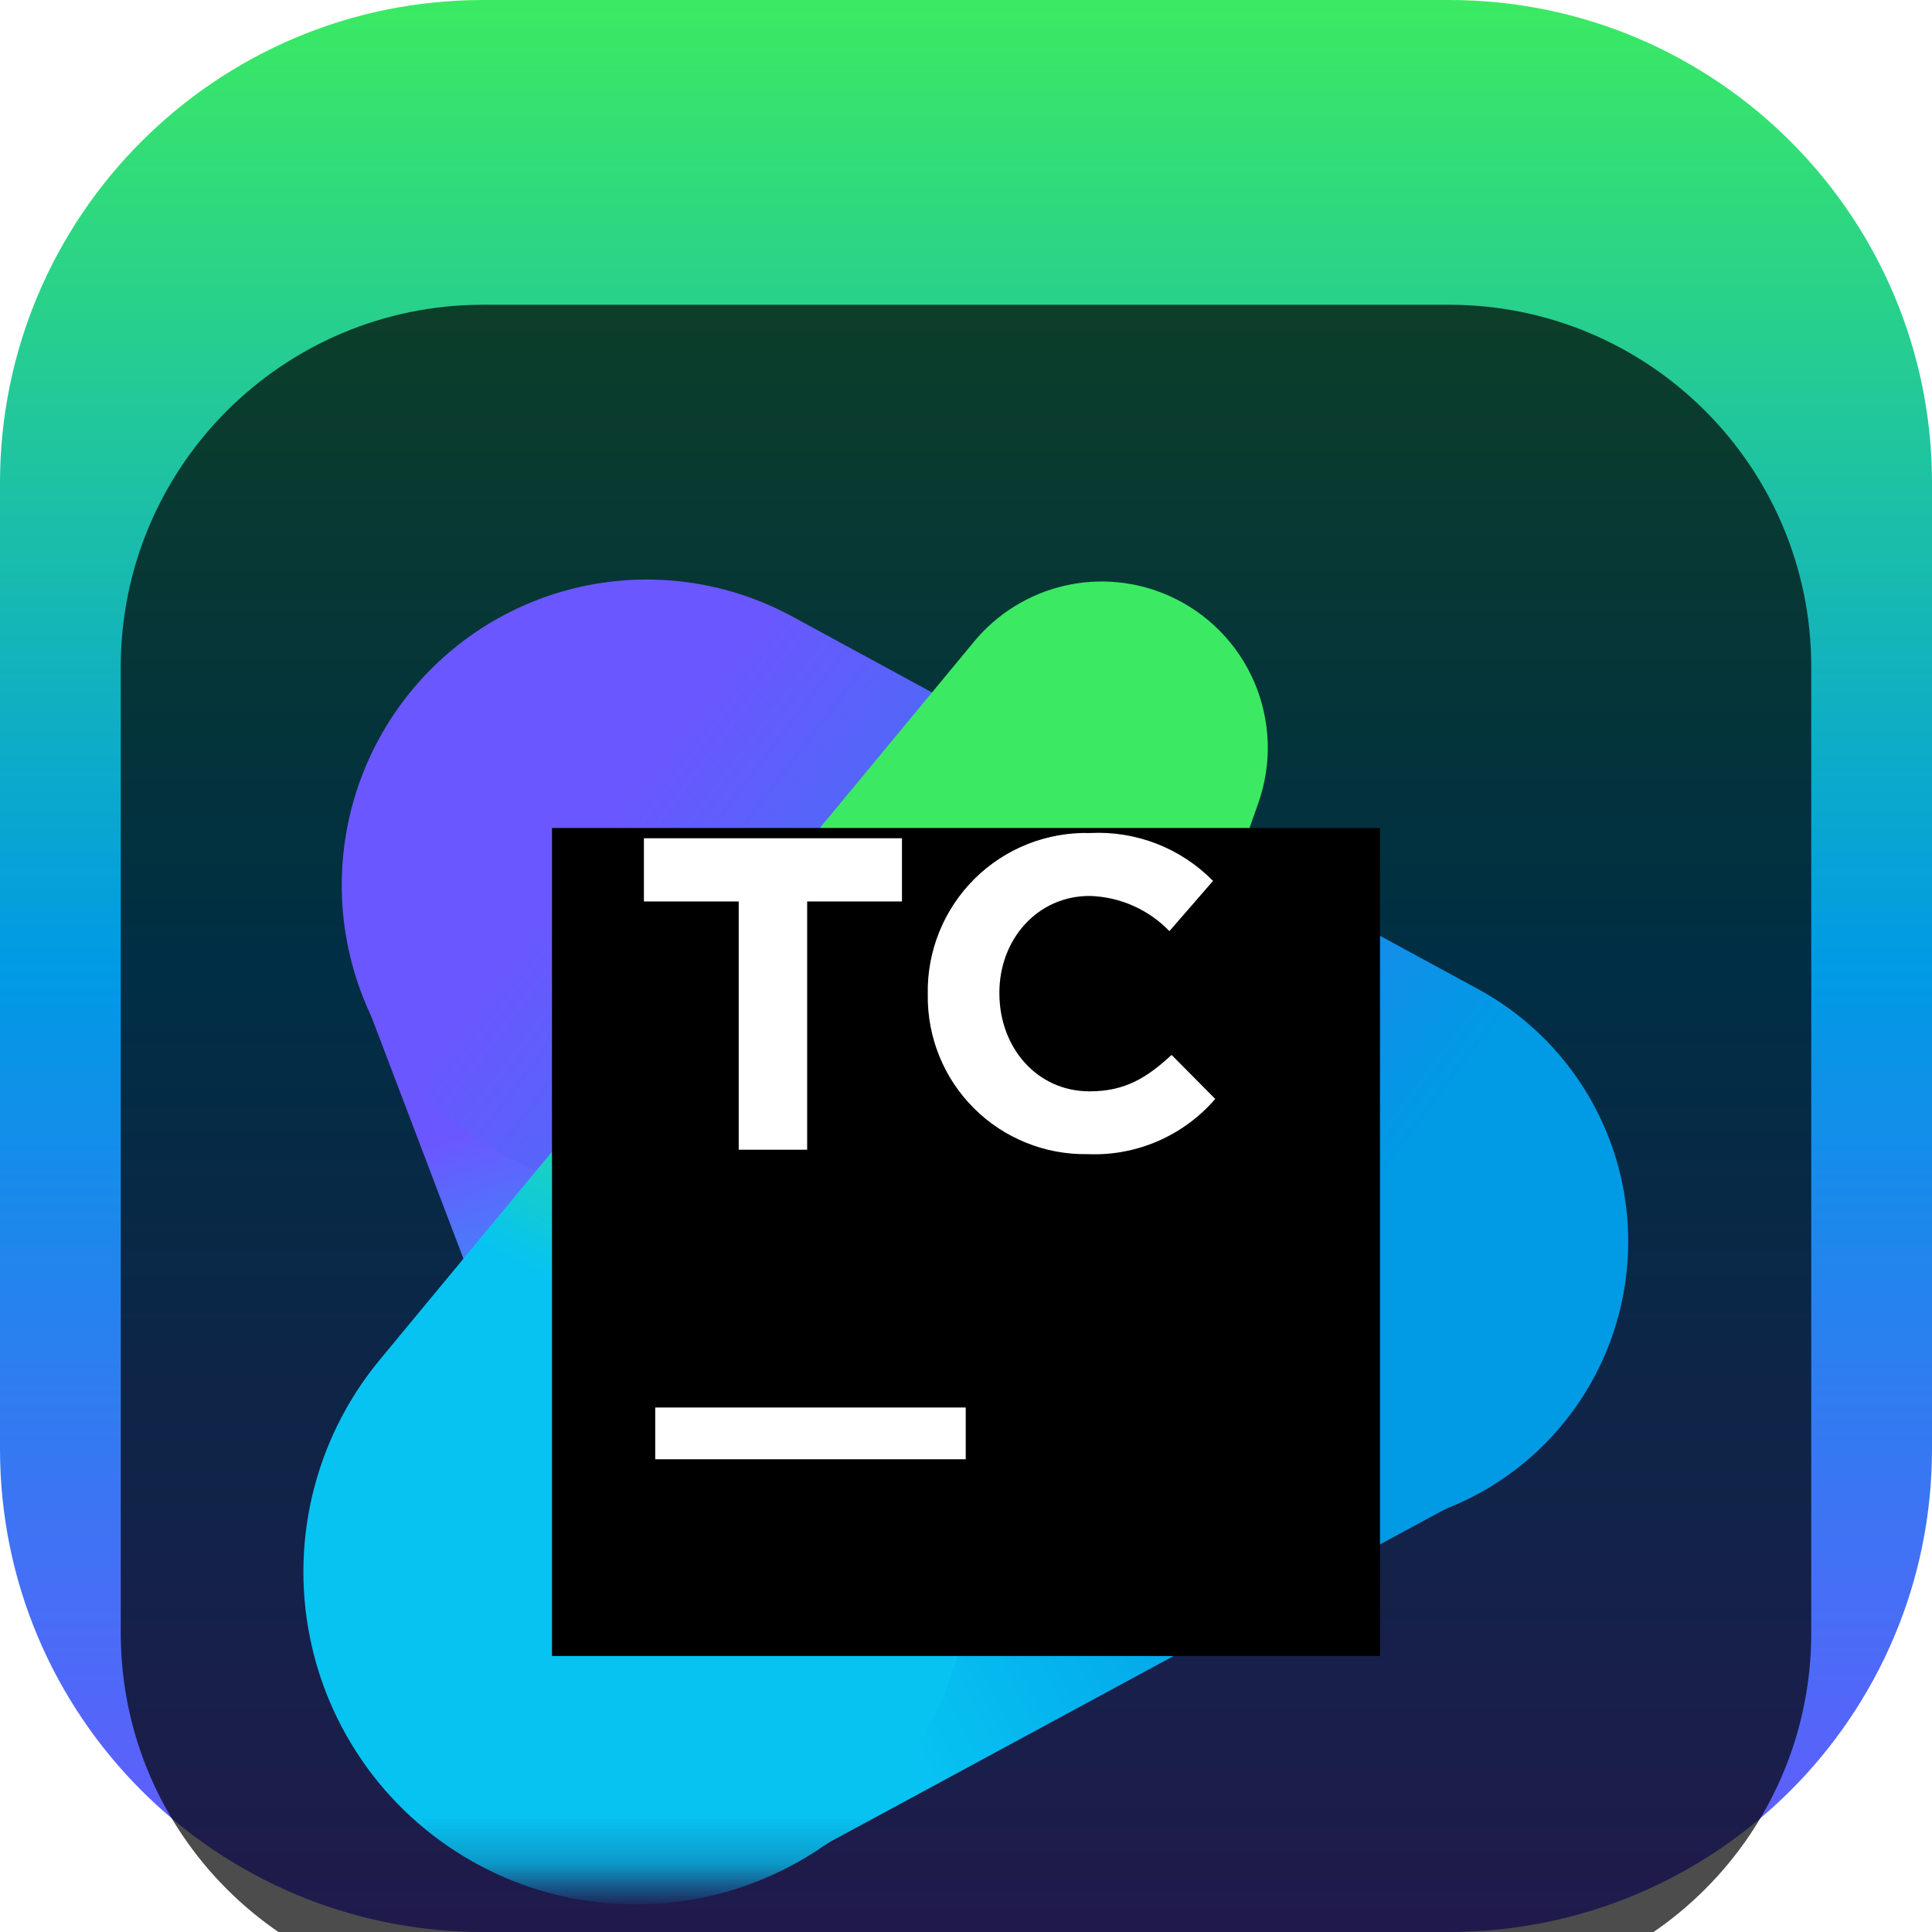 <svg width="42" height="42" viewBox="0 0 42 42" fill="none" xmlns="http://www.w3.org/2000/svg">
<g clip-path="url(#clip0_31_8173)">
<path d="M31.5 0H10.5C4.701 0 0 4.701 0 10.5V31.5C0 37.299 4.701 42 10.5 42H31.5C37.299 42 42 37.299 42 31.5V10.5C42 4.701 37.299 0 31.5 0Z" fill="url(#paint0_linear_31_8173)"/>
<g filter="url(#filter0_i_31_8173)">
<path d="M31.5 2.625H10.5C6.151 2.625 2.625 6.151 2.625 10.5V31.5C2.625 35.849 6.151 39.375 10.5 39.375H31.5C35.849 39.375 39.375 35.849 39.375 31.5V10.5C39.375 6.151 35.849 2.625 31.5 2.625Z" fill="black" fill-opacity="0.7"/>
<mask id="mask0_31_8173" style="mask-type:luminance" maskUnits="userSpaceOnUse" x="5" y="5" width="32" height="32">
<path d="M36.75 5.25H5.25V36.75H36.75V5.25Z" fill="white"/>
</mask>
<g mask="url(#mask0_31_8173)">
<g filter="url(#filter1_d_31_8173)">
<path d="M13.932 31.506L7.896 15.633C7.519 14.642 7.384 13.575 7.504 12.521C7.623 11.467 7.993 10.457 8.583 9.576C9.173 8.694 9.965 7.967 10.894 7.454C11.822 6.942 12.86 6.659 13.92 6.63C15.348 6.593 16.75 7.018 17.918 7.842C19.085 8.666 19.956 9.844 20.4 11.202L25.683 27.339C26.748 30.594 15.126 34.65 13.932 31.506Z" fill="url(#paint1_linear_31_8173)"/>
</g>
<g filter="url(#filter2_d_31_8173)">
<path d="M32.043 26.469L17.25 34.47C16.385 34.938 15.432 35.223 14.452 35.306C13.472 35.389 12.485 35.27 11.553 34.954C10.621 34.639 9.764 34.135 9.036 33.473C8.307 32.812 7.723 32.007 7.32 31.11C6.922 30.23 6.707 29.278 6.686 28.312C6.666 27.346 6.84 26.386 7.2 25.489C7.56 24.593 8.097 23.778 8.78 23.094C9.462 22.41 10.276 21.872 11.172 21.51L26.772 15.21C28.061 14.69 29.488 14.617 30.824 15.005C32.159 15.392 33.326 16.216 34.137 17.346C34.655 18.065 35.014 18.886 35.189 19.754C35.365 20.622 35.353 21.518 35.155 22.381C34.957 23.245 34.577 24.056 34.04 24.761C33.503 25.466 32.823 26.048 32.043 26.469Z" fill="url(#paint2_linear_31_8173)"/>
</g>
<g filter="url(#filter3_d_31_8173)">
<path d="M26.454 26.607L11.178 19.224C10.224 18.762 9.394 18.077 8.757 17.229C8.121 16.38 7.697 15.391 7.521 14.345C7.345 13.3 7.422 12.226 7.745 11.216C8.068 10.206 8.628 9.288 9.378 8.538C10.389 7.528 11.699 6.871 13.114 6.667C14.528 6.463 15.971 6.721 17.226 7.404L32.136 15.504C33.578 16.289 34.654 17.611 35.129 19.183C35.604 20.755 35.441 22.451 34.674 23.904C33.921 25.332 32.644 26.412 31.11 26.916C29.577 27.42 27.907 27.309 26.454 26.607Z" fill="url(#paint3_linear_31_8173)"/>
</g>
<g filter="url(#filter4_d_31_8173)">
<path d="M10.824 34.749C9.815 34.288 8.925 33.602 8.224 32.743C7.523 31.883 7.028 30.874 6.78 29.793C6.531 28.712 6.534 27.589 6.789 26.509C7.044 25.43 7.544 24.423 8.25 23.568L21.174 7.95C21.677 7.341 22.366 6.914 23.135 6.735C23.904 6.556 24.711 6.635 25.431 6.96C26.257 7.332 26.914 8.002 27.27 8.835C27.626 9.669 27.656 10.605 27.354 11.46L20.616 30.579C20.285 31.524 19.761 32.391 19.076 33.122C18.392 33.853 17.562 34.434 16.641 34.826C15.719 35.219 14.726 35.414 13.724 35.401C12.723 35.388 11.735 35.166 10.824 34.749Z" fill="url(#paint4_linear_31_8173)"/>
</g>
<g filter="url(#filter5_d_31_8173)">
<path d="M12 12H30V30H12V12Z" fill="black"/>
</g>
<path d="M14.244 26.598H20.994V27.723H14.244V26.598Z" fill="white"/>
<path d="M16.059 15.597H13.998V14.223H19.608V15.597H17.547V20.994H16.059V15.597Z" fill="white"/>
<path d="M20.169 17.628V17.61C20.16 17.145 20.246 16.684 20.421 16.253C20.596 15.822 20.856 15.432 21.186 15.104C21.516 14.777 21.909 14.52 22.341 14.349C22.773 14.178 23.235 14.096 23.7 14.109C24.193 14.084 24.686 14.164 25.147 14.343C25.607 14.523 26.024 14.797 26.37 15.15L25.422 16.242C24.967 15.77 24.344 15.495 23.688 15.477C22.548 15.477 21.726 16.425 21.726 17.577V17.598C21.726 18.759 22.53 19.725 23.688 19.725C24.462 19.725 24.936 19.425 25.47 18.933L26.418 19.89C26.076 20.287 25.648 20.601 25.167 20.809C24.686 21.017 24.164 21.113 23.64 21.09C23.183 21.097 22.729 21.013 22.305 20.841C21.881 20.67 21.496 20.416 21.173 20.093C20.849 19.77 20.593 19.386 20.421 18.962C20.249 18.539 20.163 18.085 20.169 17.628Z" fill="white"/>
</g>
</g>
</g>
<defs>
<filter id="filter0_i_31_8173" x="2.625" y="2.625" width="36.75" height="40.75" filterUnits="userSpaceOnUse" color-interpolation-filters="sRGB">
<feFlood flood-opacity="0" result="BackgroundImageFix"/>
<feBlend mode="normal" in="SourceGraphic" in2="BackgroundImageFix" result="shape"/>
<feColorMatrix in="SourceAlpha" type="matrix" values="0 0 0 0 0 0 0 0 0 0 0 0 0 0 0 0 0 0 127 0" result="hardAlpha"/>
<feOffset dy="4"/>
<feGaussianBlur stdDeviation="2"/>
<feComposite in2="hardAlpha" operator="arithmetic" k2="-1" k3="1"/>
<feColorMatrix type="matrix" values="0 0 0 0 0 0 0 0 0 0 0 0 0 0 0 0 0 0 0.25 0"/>
<feBlend mode="normal" in2="shape" result="effect1_innerShadow_31_8173"/>
</filter>
<filter id="filter1_d_31_8173" x="3.461" y="4.628" width="26.291" height="34.011" filterUnits="userSpaceOnUse" color-interpolation-filters="sRGB">
<feFlood flood-opacity="0" result="BackgroundImageFix"/>
<feColorMatrix in="SourceAlpha" type="matrix" values="0 0 0 0 0 0 0 0 0 0 0 0 0 0 0 0 0 0 127 0" result="hardAlpha"/>
<feOffset dy="2"/>
<feGaussianBlur stdDeviation="2"/>
<feComposite in2="hardAlpha" operator="out"/>
<feColorMatrix type="matrix" values="0 0 0 0 0 0 0 0 0 0 0 0 0 0 0 0 0 0 0.25 0"/>
<feBlend mode="normal" in2="BackgroundImageFix" result="effect1_dropShadow_31_8173"/>
<feBlend mode="normal" in="SourceGraphic" in2="effect1_dropShadow_31_8173" result="shape"/>
</filter>
<filter id="filter2_d_31_8173" x="2.685" y="12.759" width="36.628" height="28.573" filterUnits="userSpaceOnUse" color-interpolation-filters="sRGB">
<feFlood flood-opacity="0" result="BackgroundImageFix"/>
<feColorMatrix in="SourceAlpha" type="matrix" values="0 0 0 0 0 0 0 0 0 0 0 0 0 0 0 0 0 0 127 0" result="hardAlpha"/>
<feOffset dy="2"/>
<feGaussianBlur stdDeviation="2"/>
<feComposite in2="hardAlpha" operator="out"/>
<feColorMatrix type="matrix" values="0 0 0 0 0 0 0 0 0 0 0 0 0 0 0 0 0 0 0.25 0"/>
<feBlend mode="normal" in2="BackgroundImageFix" result="effect1_dropShadow_31_8173"/>
<feBlend mode="normal" in="SourceGraphic" in2="effect1_dropShadow_31_8173" result="shape"/>
</filter>
<filter id="filter3_d_31_8173" x="3.429" y="4.599" width="35.967" height="28.629" filterUnits="userSpaceOnUse" color-interpolation-filters="sRGB">
<feFlood flood-opacity="0" result="BackgroundImageFix"/>
<feColorMatrix in="SourceAlpha" type="matrix" values="0 0 0 0 0 0 0 0 0 0 0 0 0 0 0 0 0 0 127 0" result="hardAlpha"/>
<feOffset dy="2"/>
<feGaussianBlur stdDeviation="2"/>
<feComposite in2="hardAlpha" operator="out"/>
<feColorMatrix type="matrix" values="0 0 0 0 0 0 0 0 0 0 0 0 0 0 0 0 0 0 0.25 0"/>
<feBlend mode="normal" in2="BackgroundImageFix" result="effect1_dropShadow_31_8173"/>
<feBlend mode="normal" in="SourceGraphic" in2="effect1_dropShadow_31_8173" result="shape"/>
</filter>
<filter id="filter4_d_31_8173" x="2.595" y="4.641" width="28.965" height="36.76" filterUnits="userSpaceOnUse" color-interpolation-filters="sRGB">
<feFlood flood-opacity="0" result="BackgroundImageFix"/>
<feColorMatrix in="SourceAlpha" type="matrix" values="0 0 0 0 0 0 0 0 0 0 0 0 0 0 0 0 0 0 127 0" result="hardAlpha"/>
<feOffset dy="2"/>
<feGaussianBlur stdDeviation="2"/>
<feComposite in2="hardAlpha" operator="out"/>
<feColorMatrix type="matrix" values="0 0 0 0 0 0 0 0 0 0 0 0 0 0 0 0 0 0 0.25 0"/>
<feBlend mode="normal" in2="BackgroundImageFix" result="effect1_dropShadow_31_8173"/>
<feBlend mode="normal" in="SourceGraphic" in2="effect1_dropShadow_31_8173" result="shape"/>
</filter>
<filter id="filter5_d_31_8173" x="8" y="10" width="26" height="26" filterUnits="userSpaceOnUse" color-interpolation-filters="sRGB">
<feFlood flood-opacity="0" result="BackgroundImageFix"/>
<feColorMatrix in="SourceAlpha" type="matrix" values="0 0 0 0 0 0 0 0 0 0 0 0 0 0 0 0 0 0 127 0" result="hardAlpha"/>
<feOffset dy="2"/>
<feGaussianBlur stdDeviation="2"/>
<feComposite in2="hardAlpha" operator="out"/>
<feColorMatrix type="matrix" values="0 0 0 0 0 0 0 0 0 0 0 0 0 0 0 0 0 0 0.25 0"/>
<feBlend mode="normal" in2="BackgroundImageFix" result="effect1_dropShadow_31_8173"/>
<feBlend mode="normal" in="SourceGraphic" in2="effect1_dropShadow_31_8173" result="shape"/>
</filter>
<linearGradient id="paint0_linear_31_8173" x1="21" y1="0" x2="21" y2="42" gradientUnits="userSpaceOnUse">
<stop stop-color="#3BEA62"/>
<stop offset="0.5" stop-color="#009AE5"/>
<stop offset="1" stop-color="#6B57FF"/>
</linearGradient>
<linearGradient id="paint1_linear_31_8173" x1="17.769" y1="24.141" x2="15.306" y2="16.851" gradientUnits="userSpaceOnUse">
<stop stop-color="#07C3F2"/>
<stop offset="1" stop-color="#6B57FF"/>
</linearGradient>
<linearGradient id="paint2_linear_31_8173" x1="16.929" y1="26.613" x2="25.755" y2="22.182" gradientUnits="userSpaceOnUse">
<stop stop-color="#07C3F2"/>
<stop offset="1" stop-color="#009AE5"/>
</linearGradient>
<linearGradient id="paint3_linear_31_8173" x1="28.119" y1="22.278" x2="13.515" y2="11.253" gradientUnits="userSpaceOnUse">
<stop stop-color="#009AE5"/>
<stop offset="1" stop-color="#6B57FF"/>
</linearGradient>
<linearGradient id="paint4_linear_31_8173" x1="12.987" y1="29.859" x2="22.935" y2="9.6" gradientUnits="userSpaceOnUse">
<stop offset="0.3" stop-color="#07C3F2"/>
<stop offset="0.6" stop-color="#3BEA62"/>
</linearGradient>
<clipPath id="clip0_31_8173">
<rect width="42" height="42" fill="white"/>
</clipPath>
</defs>
</svg>
